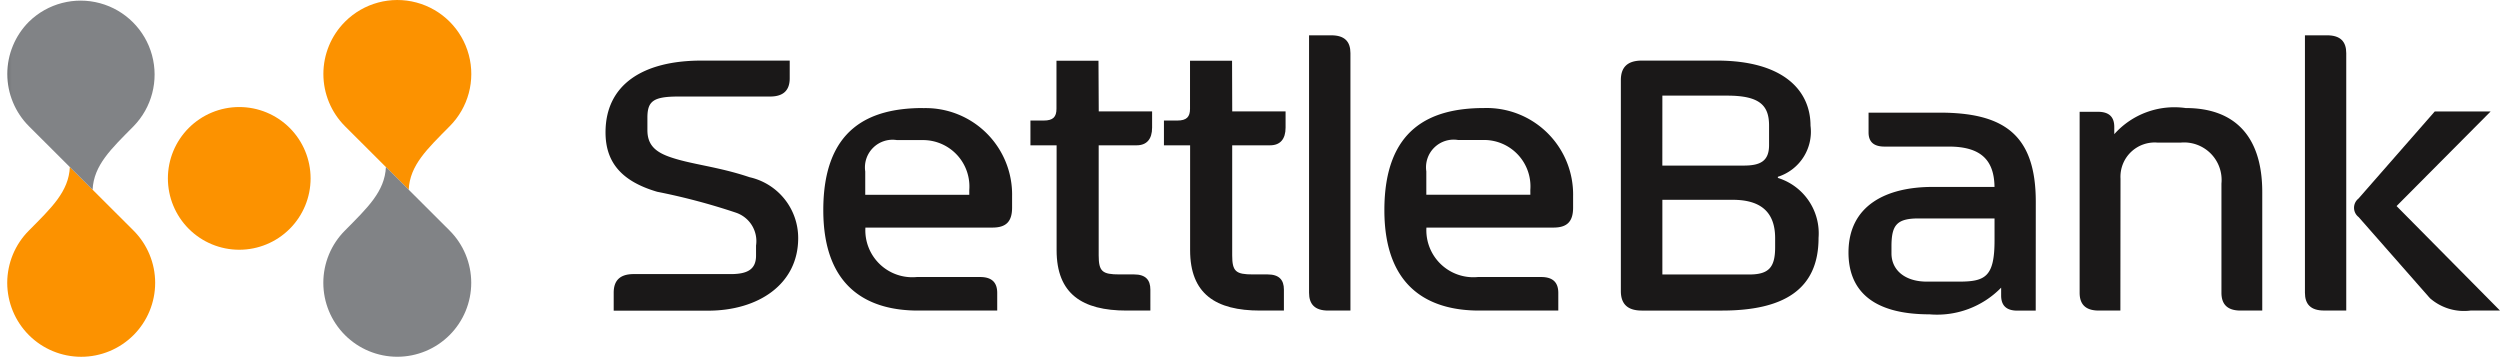 <svg xmlns="http://www.w3.org/2000/svg" xmlns:xlink="http://www.w3.org/1999/xlink" width="74.976" height="10.916" viewBox="0 0 74.976 10.916">
  <defs>
    <clipPath id="clip-path">
      <path id="패스_782" data-name="패스 782" d="M28.544.65a2.218,2.218,0,0,0,0,3.137l1.909,1.905c.034-.738.553-1.222,1.228-1.905A2.218,2.218,0,0,0,28.544.65" transform="translate(-27.895)" fill="none"/>
    </clipPath>
    <linearGradient id="linear-gradient" x1="-1.948" y1="1.918" x2="-1.876" y2="1.918" gradientUnits="objectBoundingBox">
      <stop offset="0" stop-color="#aa5805"/>
      <stop offset="0.7" stop-color="#fc9200"/>
      <stop offset="1" stop-color="#fc9200"/>
    </linearGradient>
    <clipPath id="clip-path-2">
      <path id="패스_783" data-name="패스 783" d="M28.541,16.31a2.218,2.218,0,1,0,3.137,0l-1.909-1.905c-.035.738-.553,1.222-1.228,1.905" transform="translate(-27.894 -14.405)" fill="none"/>
    </clipPath>
    <linearGradient id="linear-gradient-2" x1="-1.947" y1="1" x2="-1.875" y2="1" gradientUnits="objectBoundingBox">
      <stop offset="0" stop-color="#5a5b5e"/>
      <stop offset="1" stop-color="#818386"/>
    </linearGradient>
    <clipPath id="clip-path-3">
      <path id="패스_784" data-name="패스 784" d="M1.279,16.311a2.218,2.218,0,1,0,3.137,0L2.507,14.406c-.034.739-.552,1.222-1.228,1.905" transform="translate(-0.632 -14.406)" fill="none"/>
    </clipPath>
    <linearGradient id="linear-gradient-3" x1="0" y1="1" x2="0.071" y2="1" xlink:href="#linear-gradient"/>
    <clipPath id="clip-path-4">
      <path id="패스_785" data-name="패스 785" d="M1.282.65a2.218,2.218,0,0,0,0,3.137L3.19,5.691c.035-.738.553-1.222,1.229-1.905A2.218,2.218,0,0,0,1.282.65" transform="translate(-0.633)" fill="none"/>
    </clipPath>
    <linearGradient id="linear-gradient-4" x1="-0.001" y1="1.918" x2="0.071" y2="1.918" xlink:href="#linear-gradient-2"/>
    <clipPath id="clip-path-5">
      <path id="패스_786" data-name="패스 786" d="M14.482,11.372a2.14,2.14,0,1,0,2.14-2.14,2.14,2.14,0,0,0-2.14,2.14" transform="translate(-14.482 -9.232)" fill="none"/>
    </clipPath>
    <linearGradient id="linear-gradient-5" x1="-1.176" y1="1.8" x2="-1.095" y2="1.8" xlink:href="#linear-gradient"/>
    <clipPath id="clip-path-6">
      <rect id="사각형_467" data-name="사각형 467" width="74.976" height="10.916" fill="none"/>
    </clipPath>
  </defs>
  <g id="charge_Settlebank" transform="translate(0 0)">
    <g id="그룹_800" data-name="그룹 800" transform="translate(9.699 0)">
      <g id="그룹_799" data-name="그룹 799" clip-path="url(#clip-path)">
        <rect id="사각형_462" data-name="사각형 462" width="4.869" height="5.691" transform="translate(-0.217 0)" fill="url(#linear-gradient)"/>
      </g>
    </g>
    <g id="그룹_802" data-name="그룹 802" transform="translate(9.699 5.008)">
      <g id="그룹_801" data-name="그룹 801" clip-path="url(#clip-path-2)">
        <rect id="사각형_463" data-name="사각형 463" width="4.869" height="5.907" transform="translate(-0.22 0)" fill="url(#linear-gradient-2)"/>
      </g>
    </g>
    <g id="그룹_804" data-name="그룹 804" transform="translate(0.22 5.009)">
      <g id="그룹_803" data-name="그룹 803" clip-path="url(#clip-path-3)">
        <rect id="사각형_464" data-name="사각형 464" width="4.869" height="5.907" transform="translate(-0.22 0)" fill="url(#linear-gradient-3)"/>
      </g>
    </g>
    <g id="그룹_806" data-name="그룹 806" transform="translate(0.22 0)">
      <g id="그룹_805" data-name="그룹 805" clip-path="url(#clip-path-4)">
        <rect id="사각형_465" data-name="사각형 465" width="4.869" height="5.691" transform="translate(-0.217 0)" fill="url(#linear-gradient-4)"/>
      </g>
    </g>
    <g id="그룹_808" data-name="그룹 808" transform="translate(5.035 3.21)">
      <g id="그룹_807" data-name="그룹 807" clip-path="url(#clip-path-5)">
        <rect id="사각형_466" data-name="사각형 466" width="4.281" height="4.28" transform="translate(0 0)" fill="url(#linear-gradient-5)"/>
      </g>
    </g>
    <g id="그룹_810" data-name="그룹 810" transform="translate(0 0)">
      <g id="그룹_809" data-name="그룹 809" transform="translate(0 0)" clip-path="url(#clip-path-6)">
        <path id="패스_787" data-name="패스 787" d="M204.32,12.45l2.822-2.838h-1.676l-2.289,2.614a.352.352,0,0,0,.006.555l2.136,2.43a1.549,1.549,0,0,0,1.217.373h.886Z" transform="translate(-132.446 -6.27)" fill="#1a1818"/>
        <path id="패스_788" data-name="패스 788" d="M199.474,3.046h-.666v7.72c0,.343.171.534.574.534h.665V3.581c0-.342-.171-.535-.574-.535" transform="translate(-129.682 -1.987)" fill="#1a1818"/>
        <path id="패스_789" data-name="패스 789" d="M180.607,11.437a1.027,1.027,0,0,1,1.116-1.082h.685a1.125,1.125,0,0,1,1.226,1.228v3.275c0,.342.173.534.575.534h.649V11.84c0-1.675-.824-2.522-2.3-2.522a2.414,2.414,0,0,0-2.138.784V9.884c0-.29-.147-.453-.488-.453h-.551v5.427c0,.342.172.534.575.534h.647Z" transform="translate(-117.012 -6.078)" fill="#1a1818"/>
        <path id="패스_790" data-name="패스 790" d="M165.06,12.388c0-2.028-.975-2.672-2.889-2.672h-2.126v.593c0,.273.143.425.479.425h1.929c.968,0,1.359.412,1.369,1.21h-1.862c-1.358,0-2.517.537-2.517,1.967,0,1.071.641,1.854,2.43,1.854a2.682,2.682,0,0,0,2.148-.8V15.2c0,.291.146.454.487.454h.55Zm-1.237,1.157c0,1.094-.276,1.239-1.07,1.239h-.962c-.648,0-1.059-.34-1.059-.849v-.2c0-.64.149-.846.816-.846h2.275Z" transform="translate(-104.006 -6.338)" fill="#1a1818"/>
        <path id="패스_791" data-name="패스 791" d="M56.54,8.722c-.968-.327-1.784-.384-2.428-.62-.42-.155-.634-.371-.634-.791V6.939c0-.5.176-.636.937-.636h2.743c.412,0,.588-.2.588-.547V5.225H55.1c-1.762,0-2.878.724-2.878,2.152,0,.876.455,1.462,1.552,1.783a19.116,19.116,0,0,1,2.362.627.9.9,0,0,1,.6.985v.3c0,.42-.263.556-.76.556H53.067c-.42,0-.6.2-.6.557v.54H55.3c1.489,0,2.7-.782,2.7-2.175A1.868,1.868,0,0,0,56.54,8.722" transform="translate(-34.062 -3.408)" fill="#1a1818"/>
        <path id="패스_792" data-name="패스 792" d="M144.513,8.746V8.71a1.418,1.418,0,0,0,.979-1.533c0-1.05-.806-1.952-2.809-1.952h-2.25c-.441,0-.629.21-.629.585v6.327c0,.375.188.585.629.585h2.4c1.83,0,2.9-.615,2.9-2.177a1.74,1.74,0,0,0-1.216-1.8m-3.468-2.469h1.946c.983,0,1.254.3,1.254.9v.584c0,.487-.27.614-.765.614h-2.436Zm3.382,4.547c0,.608-.193.817-.776.817h-2.606V9.4h2.105c.735,0,1.277.274,1.277,1.15Z" transform="translate(-91.194 -3.408)" fill="#1a1818"/>
        <path id="패스_793" data-name="패스 793" d="M113.579,3.046h-.667v7.72c0,.343.171.535.574.535h.667V3.58c0-.343-.171-.534-.574-.534" transform="translate(-73.653 -1.987)" fill="#1a1818"/>
        <path id="패스_794" data-name="패스 794" d="M122.4,9.318c-1.613,0-2.993.615-2.993,3.062,0,2.413,1.439,3.012,2.843,3.012h2.373v-.529c0-.306-.153-.477-.514-.477h-1.9a1.409,1.409,0,0,1-1.541-1.483h3.812c.421,0,.587-.194.587-.6v-.336A2.594,2.594,0,0,0,122.4,9.318m1.385,2.6h-3.12v-.7a.829.829,0,0,1,.949-.942h.778a1.392,1.392,0,0,1,1.392,1.5Z" transform="translate(-77.889 -6.078)" fill="#1a1818"/>
        <path id="패스_795" data-name="패스 795" d="M74.006,9.318c-1.614,0-2.993.615-2.993,3.062,0,2.413,1.44,3.012,2.842,3.012h2.374v-.529c0-.306-.153-.477-.513-.477h-1.9a1.408,1.408,0,0,1-1.54-1.483h3.812c.421,0,.587-.194.587-.6v-.336a2.593,2.593,0,0,0-2.668-2.646m1.384,2.6H72.271v-.7a.829.829,0,0,1,.949-.942H74a1.392,1.392,0,0,1,1.391,1.5Z" transform="translate(-46.322 -6.078)" fill="#1a1818"/>
        <path id="패스_796" data-name="패스 796" d="M90.909,5.237h-1.26V6.679c0,.242-.1.352-.381.352h-.4v.744h.785V10.92c0,1.31.768,1.81,2.1,1.81h.712V12.1c0-.291-.145-.454-.487-.454h-.44c-.513,0-.623-.086-.623-.572v-3.3h1.137c.3,0,.465-.182.465-.53V6.757h-1.6Z" transform="translate(-57.965 -3.416)" fill="#1a1818"/>
        <path id="패스_797" data-name="패스 797" d="M102.431,5.237H101.17V6.679c0,.242-.1.352-.382.352h-.4v.744h.785V10.92c0,1.31.767,1.81,2.1,1.81h.713V12.1c0-.291-.145-.454-.488-.454h-.441c-.511,0-.622-.086-.622-.572v-3.3h1.136c.3,0,.465-.182.465-.53V6.757h-1.6Z" transform="translate(-65.481 -3.416)" fill="#1a1818"/>
      </g>
    </g>
  </g>
</svg>
